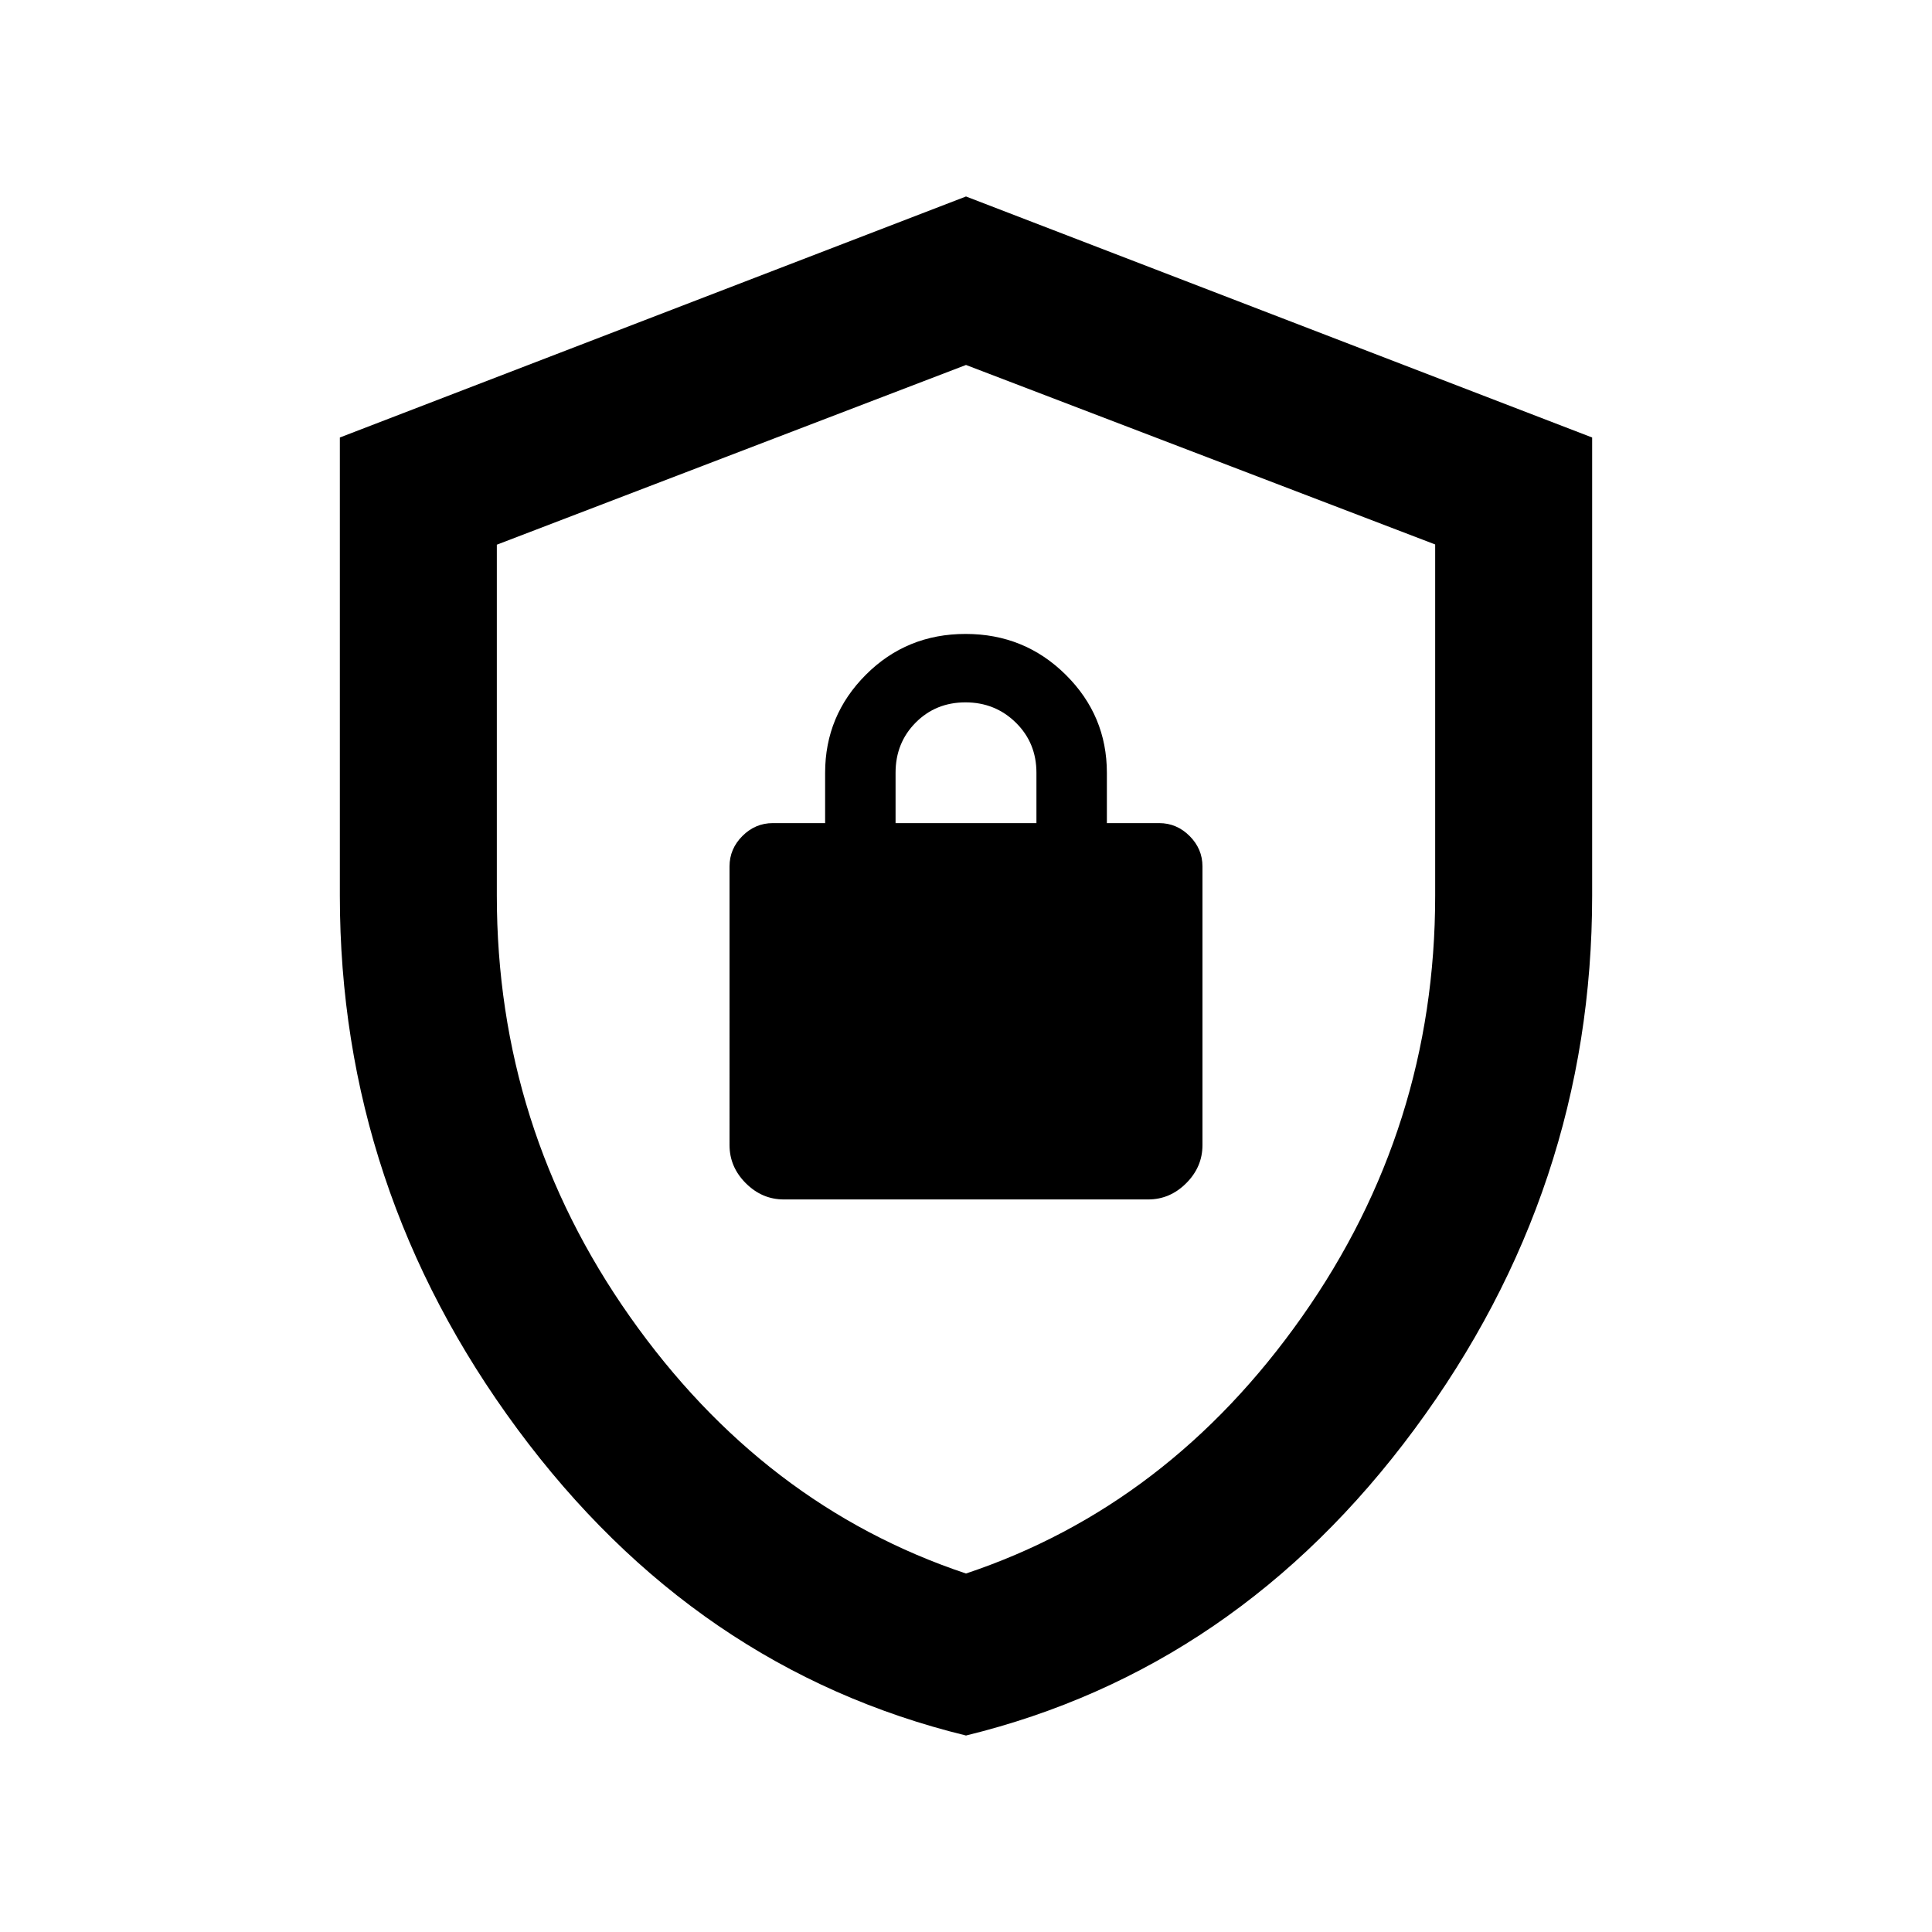 <svg xmlns="http://www.w3.org/2000/svg" height="20" viewBox="0 -960 960 960" width="20"><path d="M480-97.63Q345.378-130.5 257.124-249.877 168.869-369.254 168.869-515v-227.61L480-862.37l311.131 119.76V-515q0 145.746-88.255 265.123Q614.622-130.499 480-97.63Zm0-80.5q100.826-33.685 166.978-127.604 66.152-93.919 66.152-209.155v-174.572L480-778.652l-233.13 89.307V-515q0 115.347 66.152 209.266T480-178.13Zm0-299.892ZM389.5-364h181q10.852 0 18.926-8.074Q597.5-380.148 597.5-391v-138.5q0-8.7-6.4-15.1T576-551h-26v-25q0-28.463-20.462-48.731Q509.075-645 479.788-645q-29.288 0-49.538 20.269Q410-604.463 410-576v25h-26q-8.7 0-15.1 6.4t-6.4 15.1V-391q0 10.852 8.074 18.926Q378.648-364 389.5-364ZM445-551v-25q0-14.875 9.987-24.938Q464.974-611 479.737-611t25.013 10.062Q515-590.875 515-576v25h-70Z"/></svg>